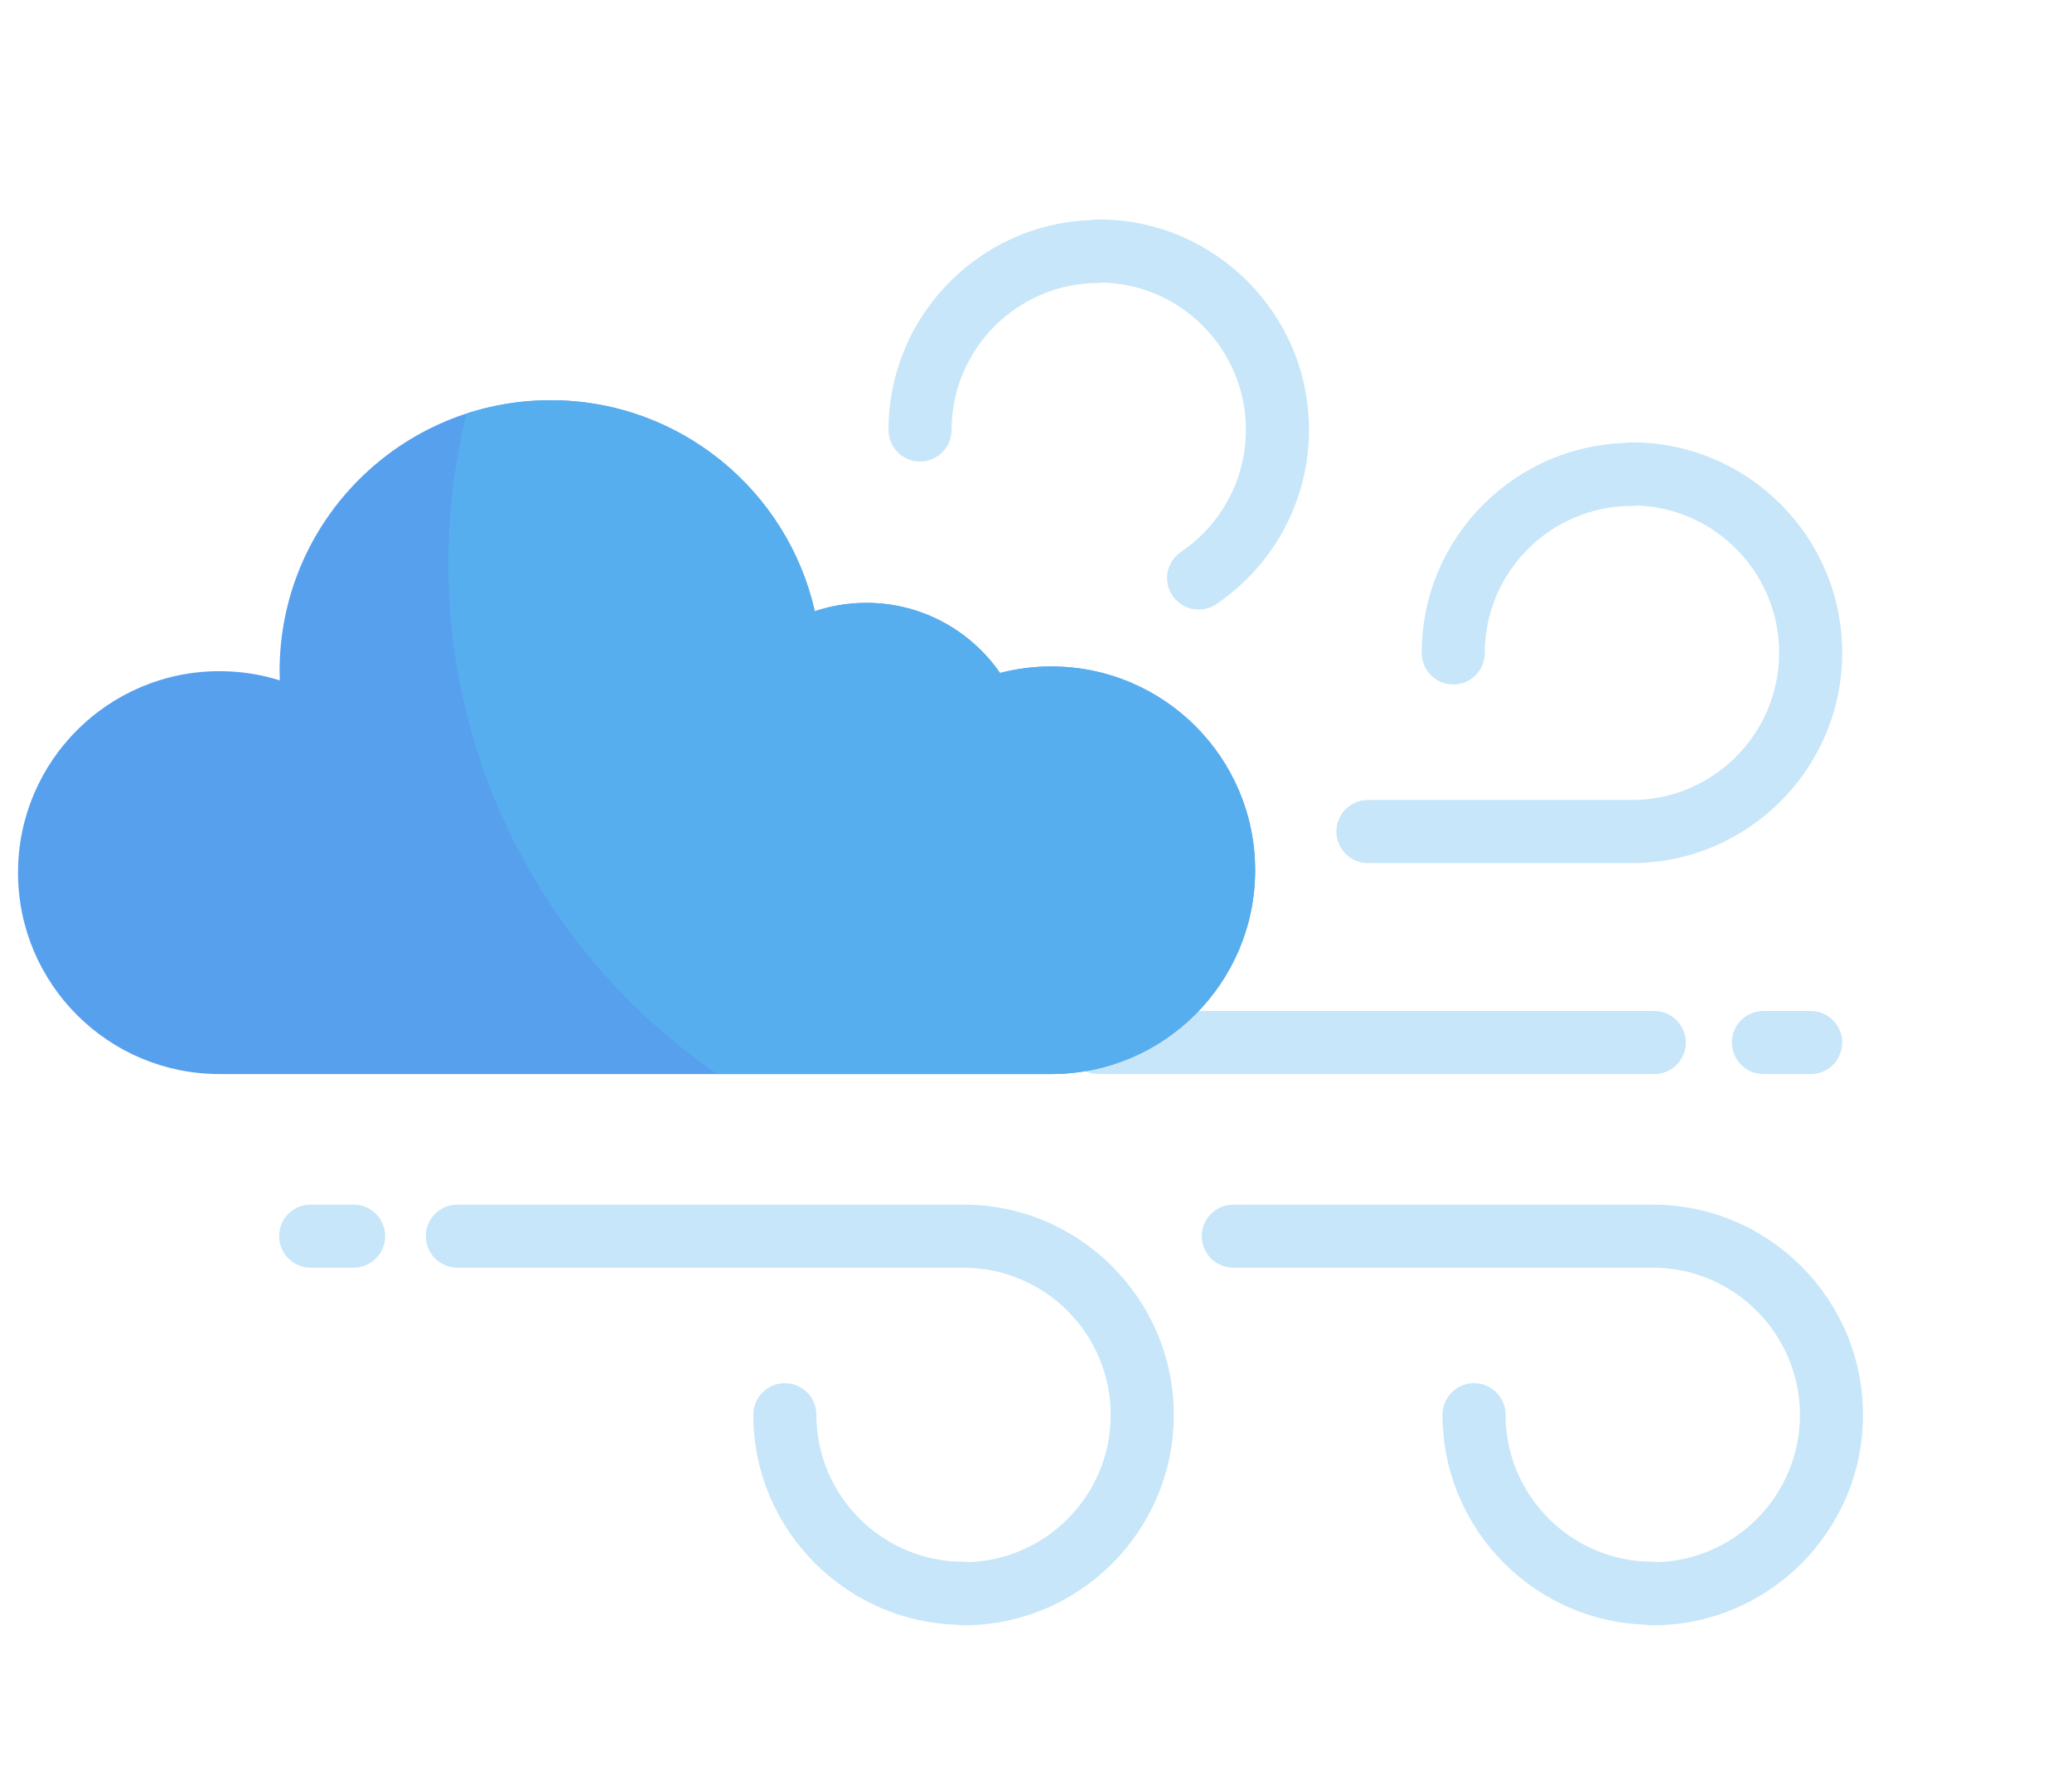 <svg 
	version="1.1" 
	id="Layer_1" 
	xmlns="http://www.w3.org/2000/svg" 
	xmlns:xlink="http://www.w3.org/1999/xlink" 
	viewBox="-5 0 575 494">
<g>
	<path style="fill:#C7E6F9;" d="M454.078,298.103H299.877c-4.833,0-8.751-3.918-8.751-8.751c0-4.833,3.918-8.751,8.751-8.751
		h154.201c4.833,0,8.751,3.918,8.751,8.751C462.829,294.185,458.911,298.103,454.078,298.103z"/>
	<path style="fill:#C7E6F9;" d="M93.136,351.845H81.206c-4.833,0-8.751-3.918-8.751-8.751s3.918-8.751,8.751-8.751h11.929
		c4.833,0,8.751,3.918,8.751,8.751S97.968,351.845,93.136,351.845z"/>
	<path style="fill:#C7E6F9;" d="M262.358,451.101c-4.833,0-8.751-3.918-8.751-8.751c0-4.833,3.918-8.751,8.751-8.751
		c22.54,0,40.878-18.338,40.878-40.877c0-22.541-18.338-40.879-40.878-40.879H121.931c-4.833,0-8.751-3.918-8.751-8.751
		s3.918-8.751,8.751-8.751h140.428c32.19,0,58.379,26.189,58.379,58.38C320.737,424.914,294.548,451.101,262.358,451.101z"/>
	<path style="fill:#C7E6F9;" d="M262.358,450.962c-32.152,0-58.309-26.158-58.309-58.311c0-4.833,3.918-8.751,8.751-8.751
		s8.751,3.918,8.751,8.751c0,22.502,18.305,40.81,40.808,40.81c4.833,0,8.751,3.918,8.751,8.751S267.191,450.962,262.358,450.962z"
		/>
	<path style="fill:#C7E6F9;" d="M453.621,451.101c-4.833,0-8.751-3.918-8.751-8.751c0-4.833,3.918-8.751,8.751-8.751
		c22.54,0,40.878-18.338,40.878-40.877c0-22.541-18.338-40.879-40.878-40.879H337.256c-4.833,0-8.751-3.918-8.751-8.751
		s3.918-8.751,8.751-8.751h116.365c32.19,0,58.379,26.189,58.379,58.38C512,424.914,485.811,451.101,453.621,451.101z"/>
	<path style="fill:#C7E6F9;" d="M453.621,450.962c-32.153,0-58.311-26.158-58.311-58.311c0-4.833,3.917-8.751,8.751-8.751
		c4.833,0,8.751,3.918,8.751,8.751c0,22.502,18.306,40.81,40.81,40.81c4.833,0,8.751,3.918,8.751,8.751
		S458.453,450.962,453.621,450.962z"/>
	<path style="fill:#C7E6F9;" d="M327.633,169.181c-2.809,0-5.569-1.35-7.26-3.852c-2.706-4.005-1.653-9.444,2.352-12.149
		c11.291-7.628,18.031-20.302,18.031-33.902c0-22.54-18.339-40.877-40.88-40.877c-4.833,0-8.751-3.918-8.751-8.751
		c0-4.833,3.918-8.751,8.751-8.751c32.192,0,58.381,26.188,58.381,58.378c0,19.423-9.621,37.519-25.735,48.404
		C331.022,168.695,329.318,169.181,327.633,169.181z"/>
	<path style="fill:#C7E6F9;" d="M250.32,128.097c-4.833,0-8.751-3.918-8.751-8.751c0-32.153,26.157-58.311,58.309-58.311
		c4.833,0,8.751,3.918,8.751,8.751c0,4.833-3.918,8.751-8.751,8.751c-22.501,0-40.808,18.306-40.808,40.81
		C259.07,124.179,255.152,128.097,250.32,128.097z"/>
	<path style="fill:#C7E6F9;" d="M447.851,239.543h-73.246c-4.833,0-8.751-3.918-8.751-8.751c0-4.833,3.918-8.751,8.751-8.751h73.246
		c22.538,0,40.876-18.338,40.876-40.878c0-22.541-18.337-40.879-40.876-40.879c-4.833,0-8.751-3.918-8.751-8.751
		c0-4.833,3.918-8.751,8.751-8.751c32.189,0,58.377,26.189,58.377,58.38C506.228,213.354,480.039,239.543,447.851,239.543z"/>
	<path style="fill:#C7E6F9;" d="M398.29,189.984c-4.833,0-8.751-3.918-8.751-8.751c0-32.153,26.158-58.311,58.311-58.311
		c4.833,0,8.751,3.918,8.751,8.751c0,4.833-3.918,8.751-8.751,8.751c-22.502,0-40.81,18.306-40.81,40.81
		C407.041,186.066,403.123,189.984,398.29,189.984z"/>
	<path style="fill:#C7E6F9;" d="M497.477,298.103h-13.113c-4.833,0-8.751-3.918-8.751-8.751c0-4.833,3.918-8.751,8.751-8.751h13.113
		c4.833,0,8.751,3.918,8.751,8.751C506.228,294.185,502.31,298.103,497.477,298.103z"/>
</g>
<path style="fill:#57A0EE;" d="M286.743,184.976c-4.911,0-9.68,0.63-14.226,1.807c-8.141-11.759-21.72-19.463-37.107-19.463
	c-4.997,0-9.797,0.825-14.292,2.324c-7.574-33.521-37.522-58.564-73.334-58.564c-41.53,0-75.197,33.668-75.197,75.203
	c0,0.856,0.036,1.704,0.065,2.549c-5.285-1.656-10.911-2.549-16.741-2.549C25.035,186.285,0,211.313,0,242.196
	c0,30.876,25.035,55.907,55.909,55.907h167.395h31.069h32.369c31.243,0,56.568-25.326,56.568-56.564
	S317.985,184.976,286.743,184.976z"/>
<path style="fill:#57AEEE;" d="M286.743,184.976c-4.911,0-9.68,0.63-14.226,1.807c-8.141-11.759-21.72-19.463-37.107-19.463
	c-4.997,0-9.797,0.825-14.292,2.324c-7.574-33.521-37.522-58.564-73.334-58.564c-8.121,0-15.934,1.303-23.261,3.685
	c-3.329,13.347-5.106,27.309-5.106,41.686c0,58.809,29.57,110.703,74.645,141.65h29.243h31.069h32.369
	c31.243,0,56.568-25.326,56.568-56.564C343.31,210.3,317.985,184.976,286.743,184.976z"/>
</svg>
